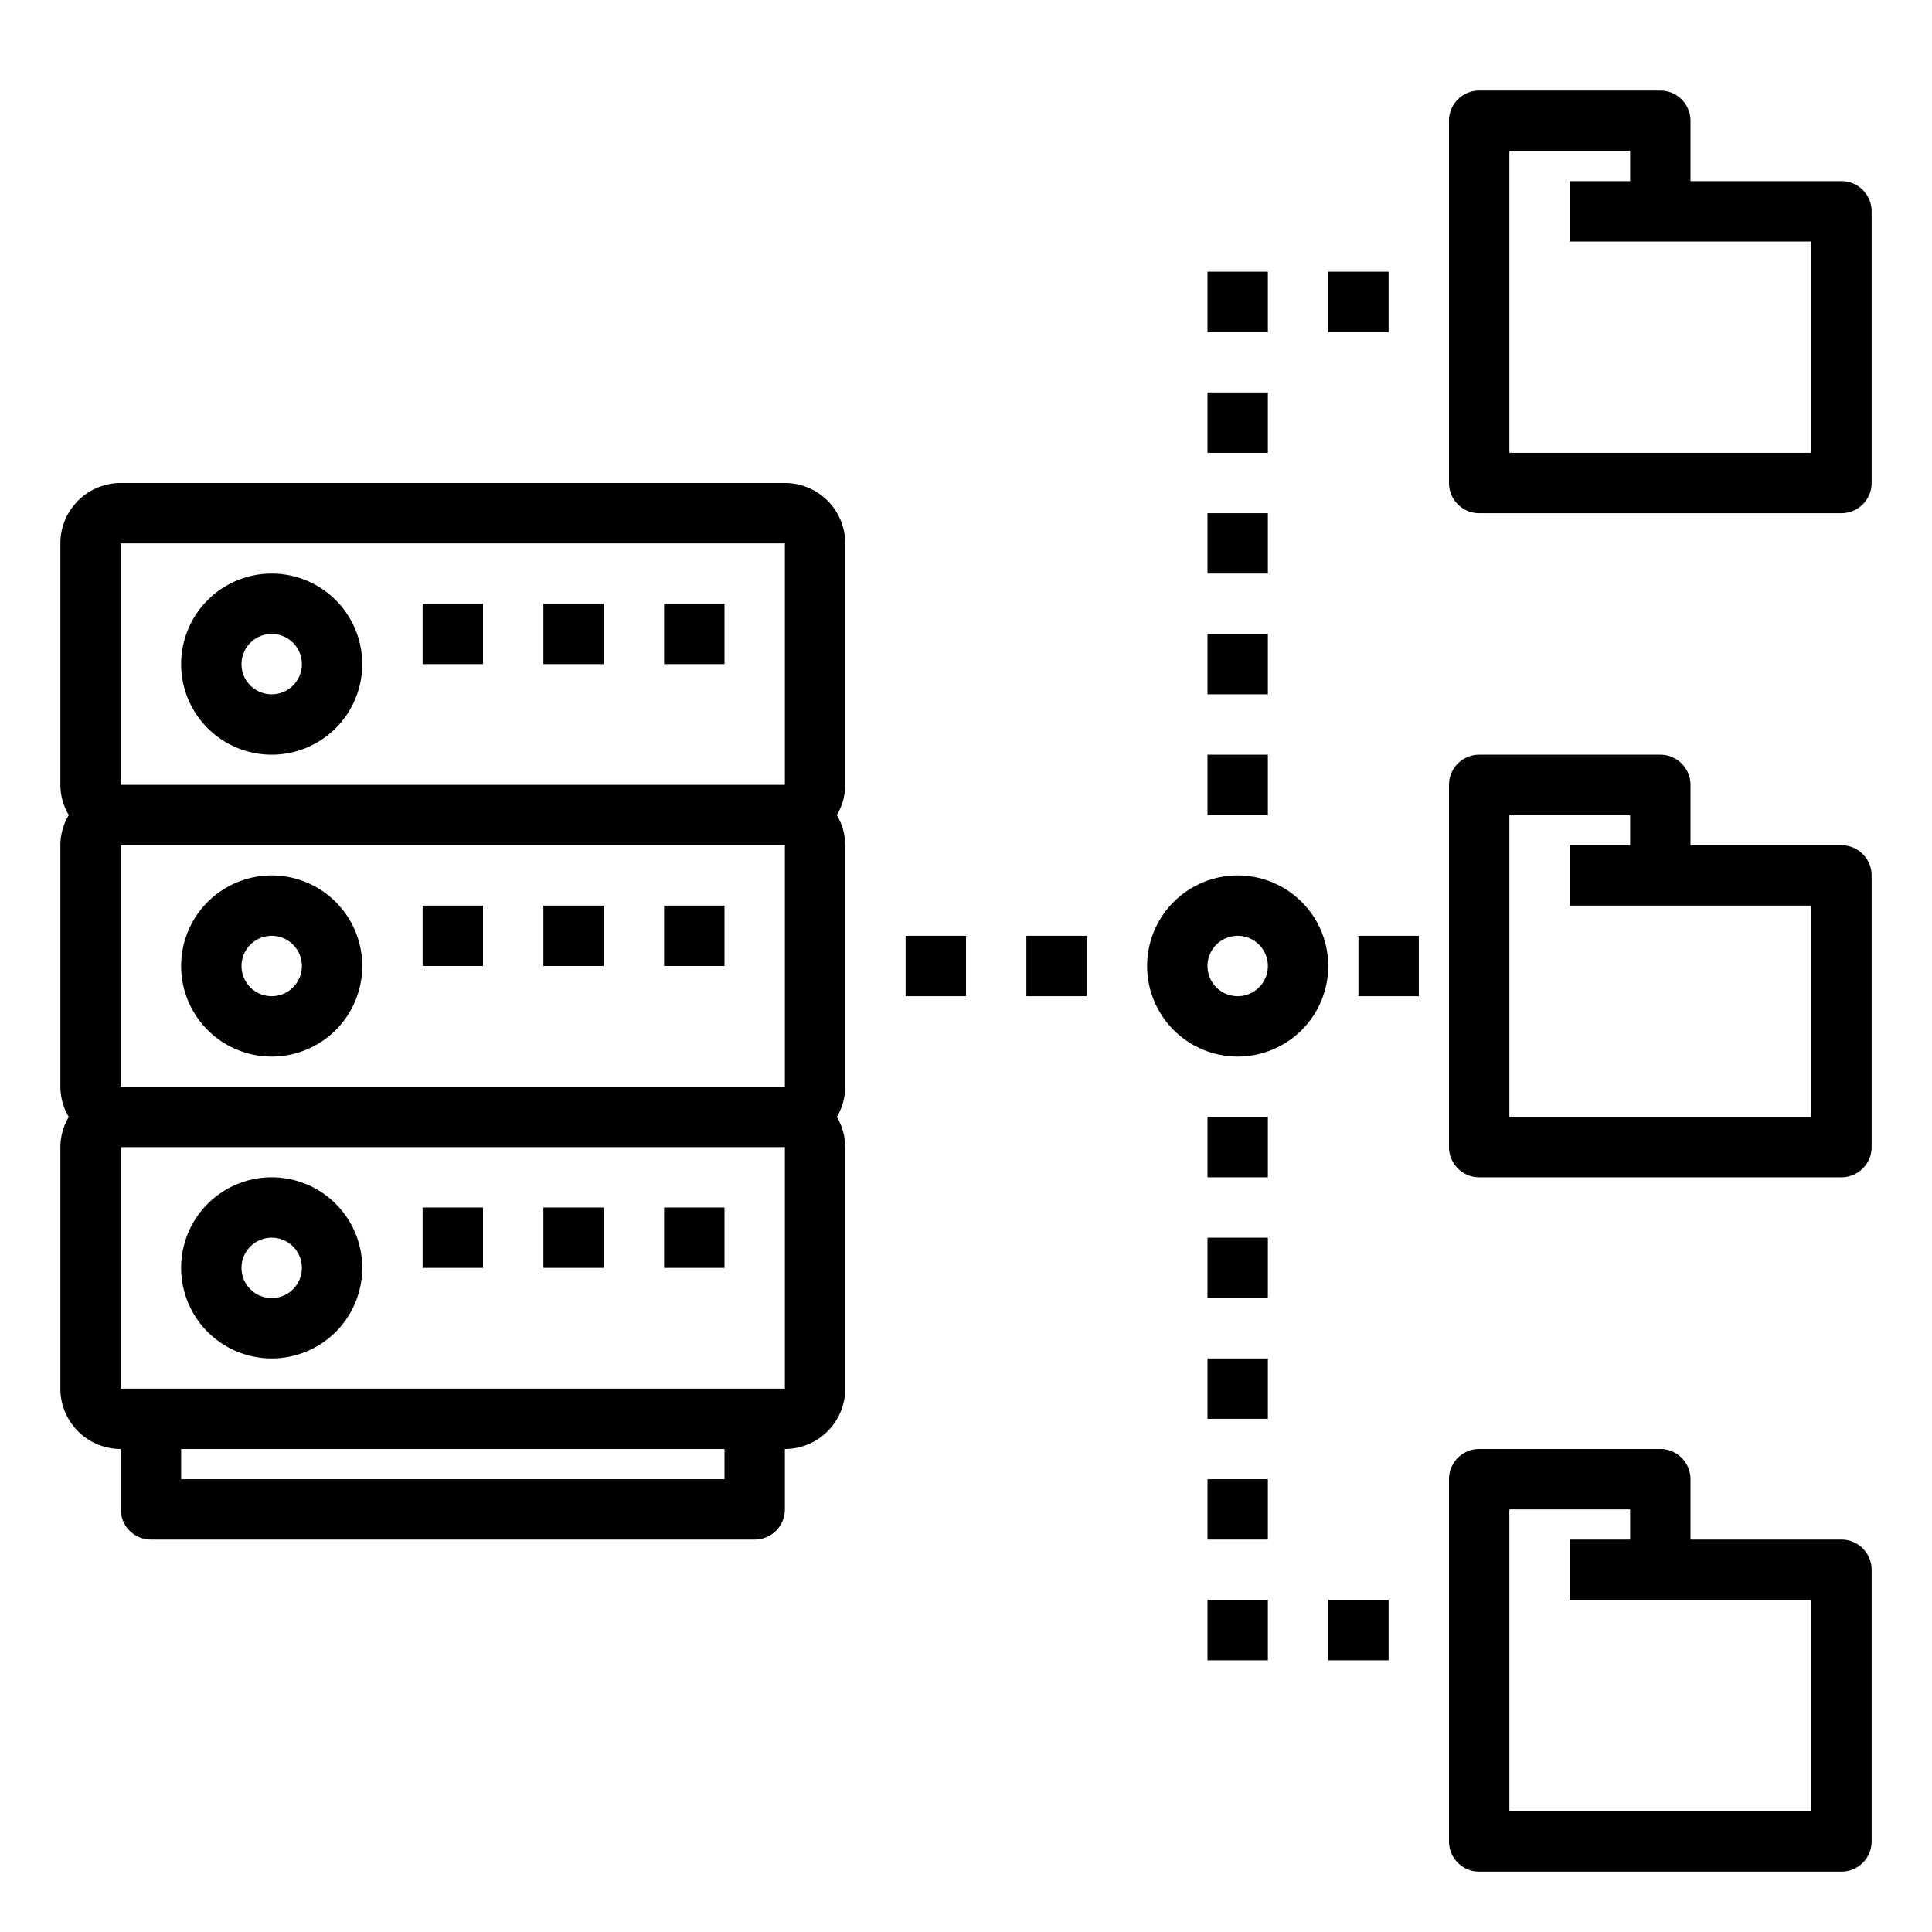 <svg xmlns="http://www.w3.org/2000/svg" viewBox="0 0 64 64" x="0px" y="0px"><title>File Server_1</title><g data-name="File Server"><rect x="22" y="40" width="2" height="2"></rect><rect x="18" y="40" width="2" height="2"></rect><rect x="14" y="40" width="2" height="2"></rect><rect x="22" y="30" width="2" height="2"></rect><rect x="18" y="30" width="2" height="2"></rect><rect x="14" y="30" width="2" height="2"></rect><path d="M26,16H4a2,2,0,0,0-2,2v8a1.978,1.978,0,0,0,.278,1A1.978,1.978,0,0,0,2,28v8a1.978,1.978,0,0,0,.278,1A1.978,1.978,0,0,0,2,38v8a2,2,0,0,0,2,2v2a1,1,0,0,0,1,1H25a1,1,0,0,0,1-1V48a2,2,0,0,0,2-2V38a1.978,1.978,0,0,0-.278-1A1.978,1.978,0,0,0,28,36V28a1.978,1.978,0,0,0-.278-1A1.978,1.978,0,0,0,28,26V18A2,2,0,0,0,26,16ZM4,18H26v8H4ZM26,36H4V28H26ZM24,49H6V48H24Zm2-3H4V38H26Z"></path><rect x="22" y="20" width="2" height="2"></rect><rect x="18" y="20" width="2" height="2"></rect><rect x="14" y="20" width="2" height="2"></rect><path d="M9,19a3,3,0,1,0,3,3A3,3,0,0,0,9,19Zm0,4a1,1,0,1,1,1-1A1,1,0,0,1,9,23Z"></path><path d="M9,35a3,3,0,1,0-3-3A3,3,0,0,0,9,35Zm0-4a1,1,0,1,1-1,1A1,1,0,0,1,9,31Z"></path><path d="M9,45a3,3,0,1,0-3-3A3,3,0,0,0,9,45Zm0-4a1,1,0,1,1-1,1A1,1,0,0,1,9,41Z"></path><path d="M61,28H56V26a1,1,0,0,0-1-1H49a1,1,0,0,0-1,1V38a1,1,0,0,0,1,1H61a1,1,0,0,0,1-1V29A1,1,0,0,0,61,28Zm-1,9H50V27h4v1H52v2h8Z"></path><path d="M61,51H56V49a1,1,0,0,0-1-1H49a1,1,0,0,0-1,1V61a1,1,0,0,0,1,1H61a1,1,0,0,0,1-1V52A1,1,0,0,0,61,51Zm-1,9H50V50h4v1H52v2h8Z"></path><path d="M61,6H56V4a1,1,0,0,0-1-1H49a1,1,0,0,0-1,1V16a1,1,0,0,0,1,1H61a1,1,0,0,0,1-1V7A1,1,0,0,0,61,6Zm-1,9H50V5h4V6H52V8h8Z"></path><path d="M41,29a3,3,0,1,0,3,3A3,3,0,0,0,41,29Zm0,4a1,1,0,1,1,1-1A1,1,0,0,1,41,33Z"></path><rect x="30" y="31" width="2" height="2"></rect><rect x="34" y="31" width="2" height="2"></rect><rect x="40" y="37" width="2" height="2"></rect><rect x="40" y="41" width="2" height="2"></rect><rect x="40" y="45" width="2" height="2"></rect><rect x="40" y="49" width="2" height="2"></rect><rect x="40" y="53" width="2" height="2"></rect><rect x="44" y="53" width="2" height="2"></rect><rect x="45" y="31" width="2" height="2"></rect><rect x="40" y="25" width="2" height="2"></rect><rect x="40" y="21" width="2" height="2"></rect><rect x="40" y="17" width="2" height="2"></rect><rect x="40" y="13" width="2" height="2"></rect><rect x="40" y="9" width="2" height="2"></rect><rect x="44" y="9" width="2" height="2"></rect></g></svg>